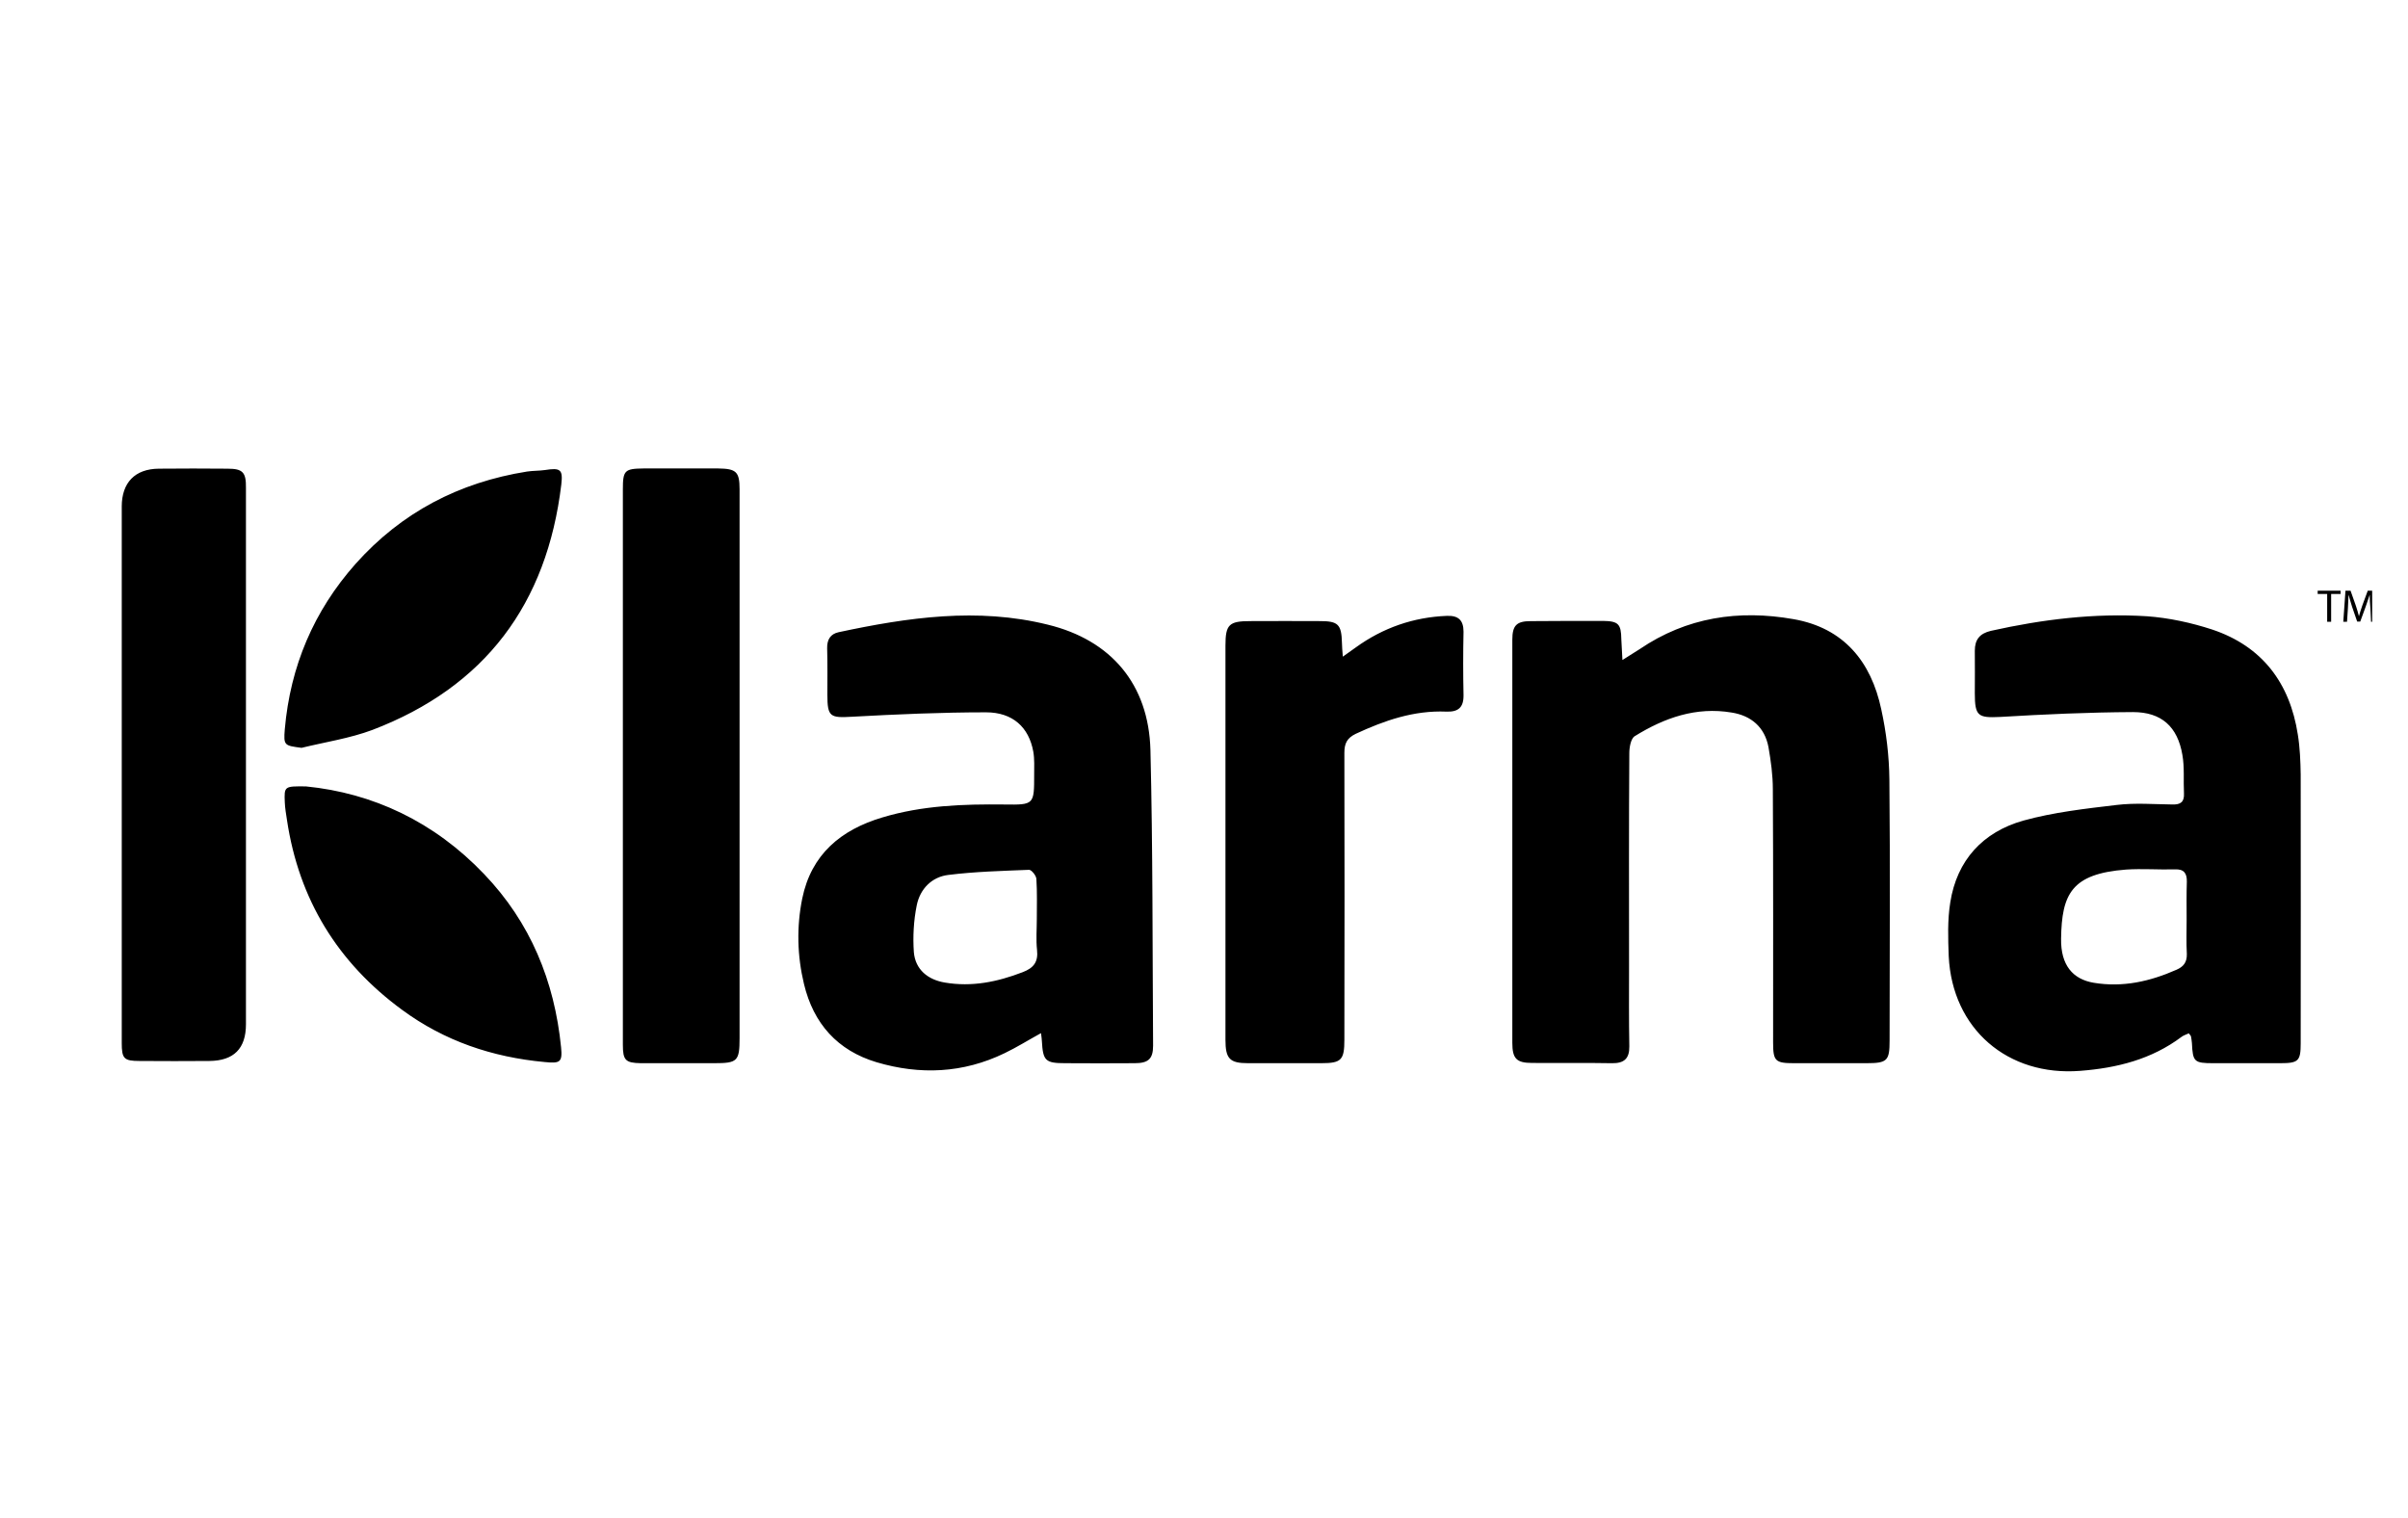 <?xml version="1.0" encoding="iso-8859-1"?>
<!-- Generator: Adobe Illustrator 16.0.0, SVG Export Plug-In . SVG Version: 6.00 Build 0)  -->
<!DOCTYPE svg PUBLIC "-//W3C//DTD SVG 1.1//EN" "http://www.w3.org/Graphics/SVG/1.1/DTD/svg11.dtd">
<svg version="1.1" xmlns="http://www.w3.org/2000/svg" xmlns:xlink="http://www.w3.org/1999/xlink" x="0px" y="0px"
	 width="242.65px" height="153.01px" viewBox="0 0 242.65 153.01" style="enable-background:new 0 0 242.65 153.01;"
	 xml:space="preserve">
<g id="klarna">
	<g>
		<g>
			<defs>
				<rect id="SVGID_1_" x="12.269" y="47.206" width="226.771" height="62.613"/>
			</defs>
			<clipPath id="SVGID_2_">
				<use xlink:href="#SVGID_1_"  style="overflow:visible;"/>
			</clipPath>
			<path style="clip-path:url(#SVGID_2_);" d="M190.39,78.556c0.088,8.76,0.021,17.52,0.021,26.285c0,2.051-0.223,2.295-2.334,2.295
				c-2.424,0-4.869,0-7.299,0c-1.883,0-2.105-0.205-2.105-2.074c0-8.52,0.021-17.014-0.027-25.527c0-1.424-0.195-2.845-0.439-4.243
				c-0.379-2.029-1.756-3.182-3.713-3.49c-3.58-0.603-6.781,0.531-9.76,2.379c-0.4,0.239-0.551,1.134-0.551,1.709
				c-0.051,7.157-0.027,14.317-0.027,21.476c0,2.689-0.023,5.381,0.027,8.076c0.018,1.244-0.539,1.711-1.74,1.695
				c-2.689-0.051-5.375,0-8.07-0.027c-1.557,0-1.979-0.439-1.979-2.023c0-13.545,0-27.085,0-40.629c0-1.423,0.422-1.868,1.846-1.868
				c2.445-0.022,4.869-0.022,7.293-0.022c1.555,0.022,1.822,0.314,1.844,1.851c0.023,0.575,0.068,1.156,0.111,2.09
				c0.801-0.514,1.268-0.803,1.734-1.095c4.736-3.221,9.982-3.999,15.52-3.021c5.047,0.887,7.803,4.271,8.826,9.074
				C190.077,73.776,190.366,76.178,190.39,78.556L190.39,78.556z M238.595,59.522l-0.555,1.512c-0.135,0.4-0.246,0.733-0.334,1.064
				c-0.09-0.331-0.178-0.687-0.312-1.064l-0.533-1.512h-0.512l-0.221,3.135h0.377l0.09-1.354c0.021-0.467,0.043-1.003,0.066-1.378
				c0.094,0.375,0.223,0.775,0.355,1.217l0.512,1.492h0.311l0.557-1.531c0.154-0.428,0.289-0.825,0.4-1.178
				c0,0.375,0.021,0.912,0.066,1.353l0.066,1.379h0.4l-0.207-3.135H238.595z M115.928,75.58c0.244,9.935,0.2,19.851,0.267,29.794
				c0,1.334-0.489,1.762-1.846,1.762c-2.334,0.016-4.69,0.016-7.025,0c-1.979,0-2.223-0.244-2.334-2.207
				c0-0.199-0.045-0.422-0.089-0.822c-1.334,0.734-2.468,1.445-3.674,2.023c-4.18,2.023-8.516,2.207-12.895,0.91
				c-3.935-1.178-6.358-3.891-7.314-7.875c-0.689-2.867-0.756-5.758-0.178-8.621c0.912-4.451,3.891-6.92,8.048-8.164
				c4.046-1.223,8.181-1.357,12.339-1.312c2.984,0.045,2.984,0,2.984-3c0-0.778,0.045-1.579-0.089-2.334
				c-0.444-2.445-2.067-3.955-4.764-3.955c-4.49,0-9.004,0.2-13.495,0.445c-2.201,0.13-2.49,0.022-2.49-2.204
				c0-1.553,0.022-3.135-0.022-4.691c-0.022-0.873,0.333-1.448,1.156-1.623c6.981-1.492,14.006-2.515,21.083-0.759
				C111.97,64.503,115.75,68.955,115.928,75.58L115.928,75.58z M104.5,95.72c-0.111-1.023-0.022-2.068-0.022-3.113
				c0-1.35,0.045-2.689-0.044-4.047c-0.022-0.332-0.489-0.91-0.734-0.91c-2.718,0.111-5.43,0.178-8.143,0.516
				c-1.645,0.195-2.846,1.396-3.179,3.068c-0.312,1.529-0.4,3.174-0.289,4.73c0.155,1.734,1.4,2.756,3.112,3.045
				c2.734,0.467,5.313-0.066,7.854-1.045C104.167,97.542,104.634,96.925,104.5,95.72L104.5,95.72z M231.837,78.044
				c0.021,9.027,0,18.053,0,27.086c0,1.783-0.223,2.006-2.047,2.006c-2.244,0-4.512,0-6.758,0c-1.93,0-2.068-0.139-2.156-2.029
				c-0.023-0.223-0.045-0.422-0.09-0.645c0-0.09-0.088-0.133-0.223-0.334c-0.289,0.135-0.533,0.201-0.732,0.355
				c-3.023,2.268-6.514,3.141-10.205,3.424c-7.314,0.578-12.9-4.223-13.256-11.543c-0.066-1.795-0.133-3.646,0.156-5.426
				c0.666-4.268,3.295-7.092,7.342-8.242c3.068-0.85,6.27-1.207,9.449-1.584c1.844-0.223,3.734-0.066,5.602-0.045
				c0.801,0.023,1.201-0.244,1.156-1.111c-0.066-1.289,0.066-2.623-0.16-3.89c-0.484-2.843-2.107-4.31-4.98-4.31
				c-4.463,0.022-8.91,0.222-13.379,0.489c-2.223,0.108-2.557-0.069-2.557-2.379c0-1.423,0.021-2.868,0-4.293
				c0-1.117,0.488-1.737,1.623-2.004c5.18-1.156,10.428-1.801,15.719-1.47c2.223,0.161,4.469,0.65,6.58,1.339
				c5.047,1.689,7.826,5.402,8.627,10.583C231.765,75.358,231.813,76.711,231.837,78.044L231.837,78.044z M220.364,96.142
				c-0.066-1.178-0.021-2.357-0.021-3.514c0-1.244-0.023-2.512,0.021-3.779c0.018-0.844-0.289-1.289-1.201-1.244
				c-1.645,0.045-3.312-0.09-4.936,0.021c-5.49,0.422-6.469,2.469-6.535,6.959c-0.045,2.668,1.178,4.092,3.289,4.447
				c2.936,0.488,5.67-0.135,8.338-1.312C220.03,97.415,220.382,96.964,220.364,96.142L220.364,96.142z M72.369,47.206h-7.537
				c-1.89,0.022-2.067,0.197-2.067,2.112v55.966c0,1.557,0.267,1.824,1.801,1.852c2.468,0,4.936,0,7.426,0
				c2.312,0,2.534-0.205,2.534-2.518v-47.5c0-2.623,0-5.202,0-7.826C74.525,47.542,74.191,47.228,72.369,47.206L72.369,47.206z
				 M233.548,59.856h0.957v2.802h0.4v-2.802h0.955v-0.333h-2.312V59.856z M145.808,62.06c-3.379,0.13-6.447,1.201-9.182,3.176
				c-0.379,0.267-0.756,0.534-1.312,0.934c-0.045-0.623-0.088-1.003-0.088-1.378c-0.045-1.868-0.379-2.204-2.201-2.204
				c-2.357-0.022-4.691,0-7.025,0c-2.156,0-2.513,0.336-2.513,2.471v17.966c0,7.275,0,14.496,0,21.754
				c0,1.906,0.423,2.357,2.268,2.357c2.468,0,4.935,0,7.403,0c2,0,2.312-0.316,2.312-2.357c0.021-9.637,0.021-19.287,0-28.912
				c0-0.958,0.266-1.487,1.133-1.915c2.914-1.354,5.869-2.379,9.139-2.243c1.178,0.047,1.756-0.397,1.734-1.667
				c-0.045-2.134-0.045-4.249,0-6.384C147.476,62.504,146.964,62.016,145.808,62.06L145.808,62.06z M22.918,47.228
				c-2.312-0.022-4.603-0.022-6.915,0c-2.401,0.022-3.735,1.401-3.735,3.824V77.89c0,9.076,0,18.119,0,27.195
				c0,1.6,0.222,1.828,1.801,1.828c2.356,0.018,4.691,0.018,7.025,0c2.468-0.021,3.69-1.25,3.69-3.695V49.185
				C24.808,47.586,24.474,47.228,22.918,47.228L22.918,47.228z M48.774,88.071c-5.025-5.27-11.206-8.16-17.942-8.826
				c-2.179-0.023-2.201-0.023-2.134,1.6c0.022,0.602,0.133,1.201,0.222,1.801c1.201,8.004,5.114,14.363,11.605,19.121
				c4.269,3.141,9.093,4.764,14.346,5.252c1.556,0.156,1.823,0.045,1.667-1.49C55.872,98.854,53.443,92.94,48.774,88.071
				L48.774,88.071z M54.916,47.364c-0.601,0.086-1.223,0.064-1.807,0.153c-6.848,1.089-12.65,4.116-17.274,9.296
				c-4.224,4.758-6.581,10.338-7.137,16.672c-0.133,1.645-0.044,1.645,1.689,1.873c2.379-0.581,4.869-0.956,7.137-1.804
				c11.361-4.338,17.592-12.695,19.037-24.728C56.739,47.295,56.472,47.12,54.916,47.364L54.916,47.364z M54.916,47.364"/>
		</g>
	</g>
</g>
<g id="Layer_1">
</g>
</svg>
